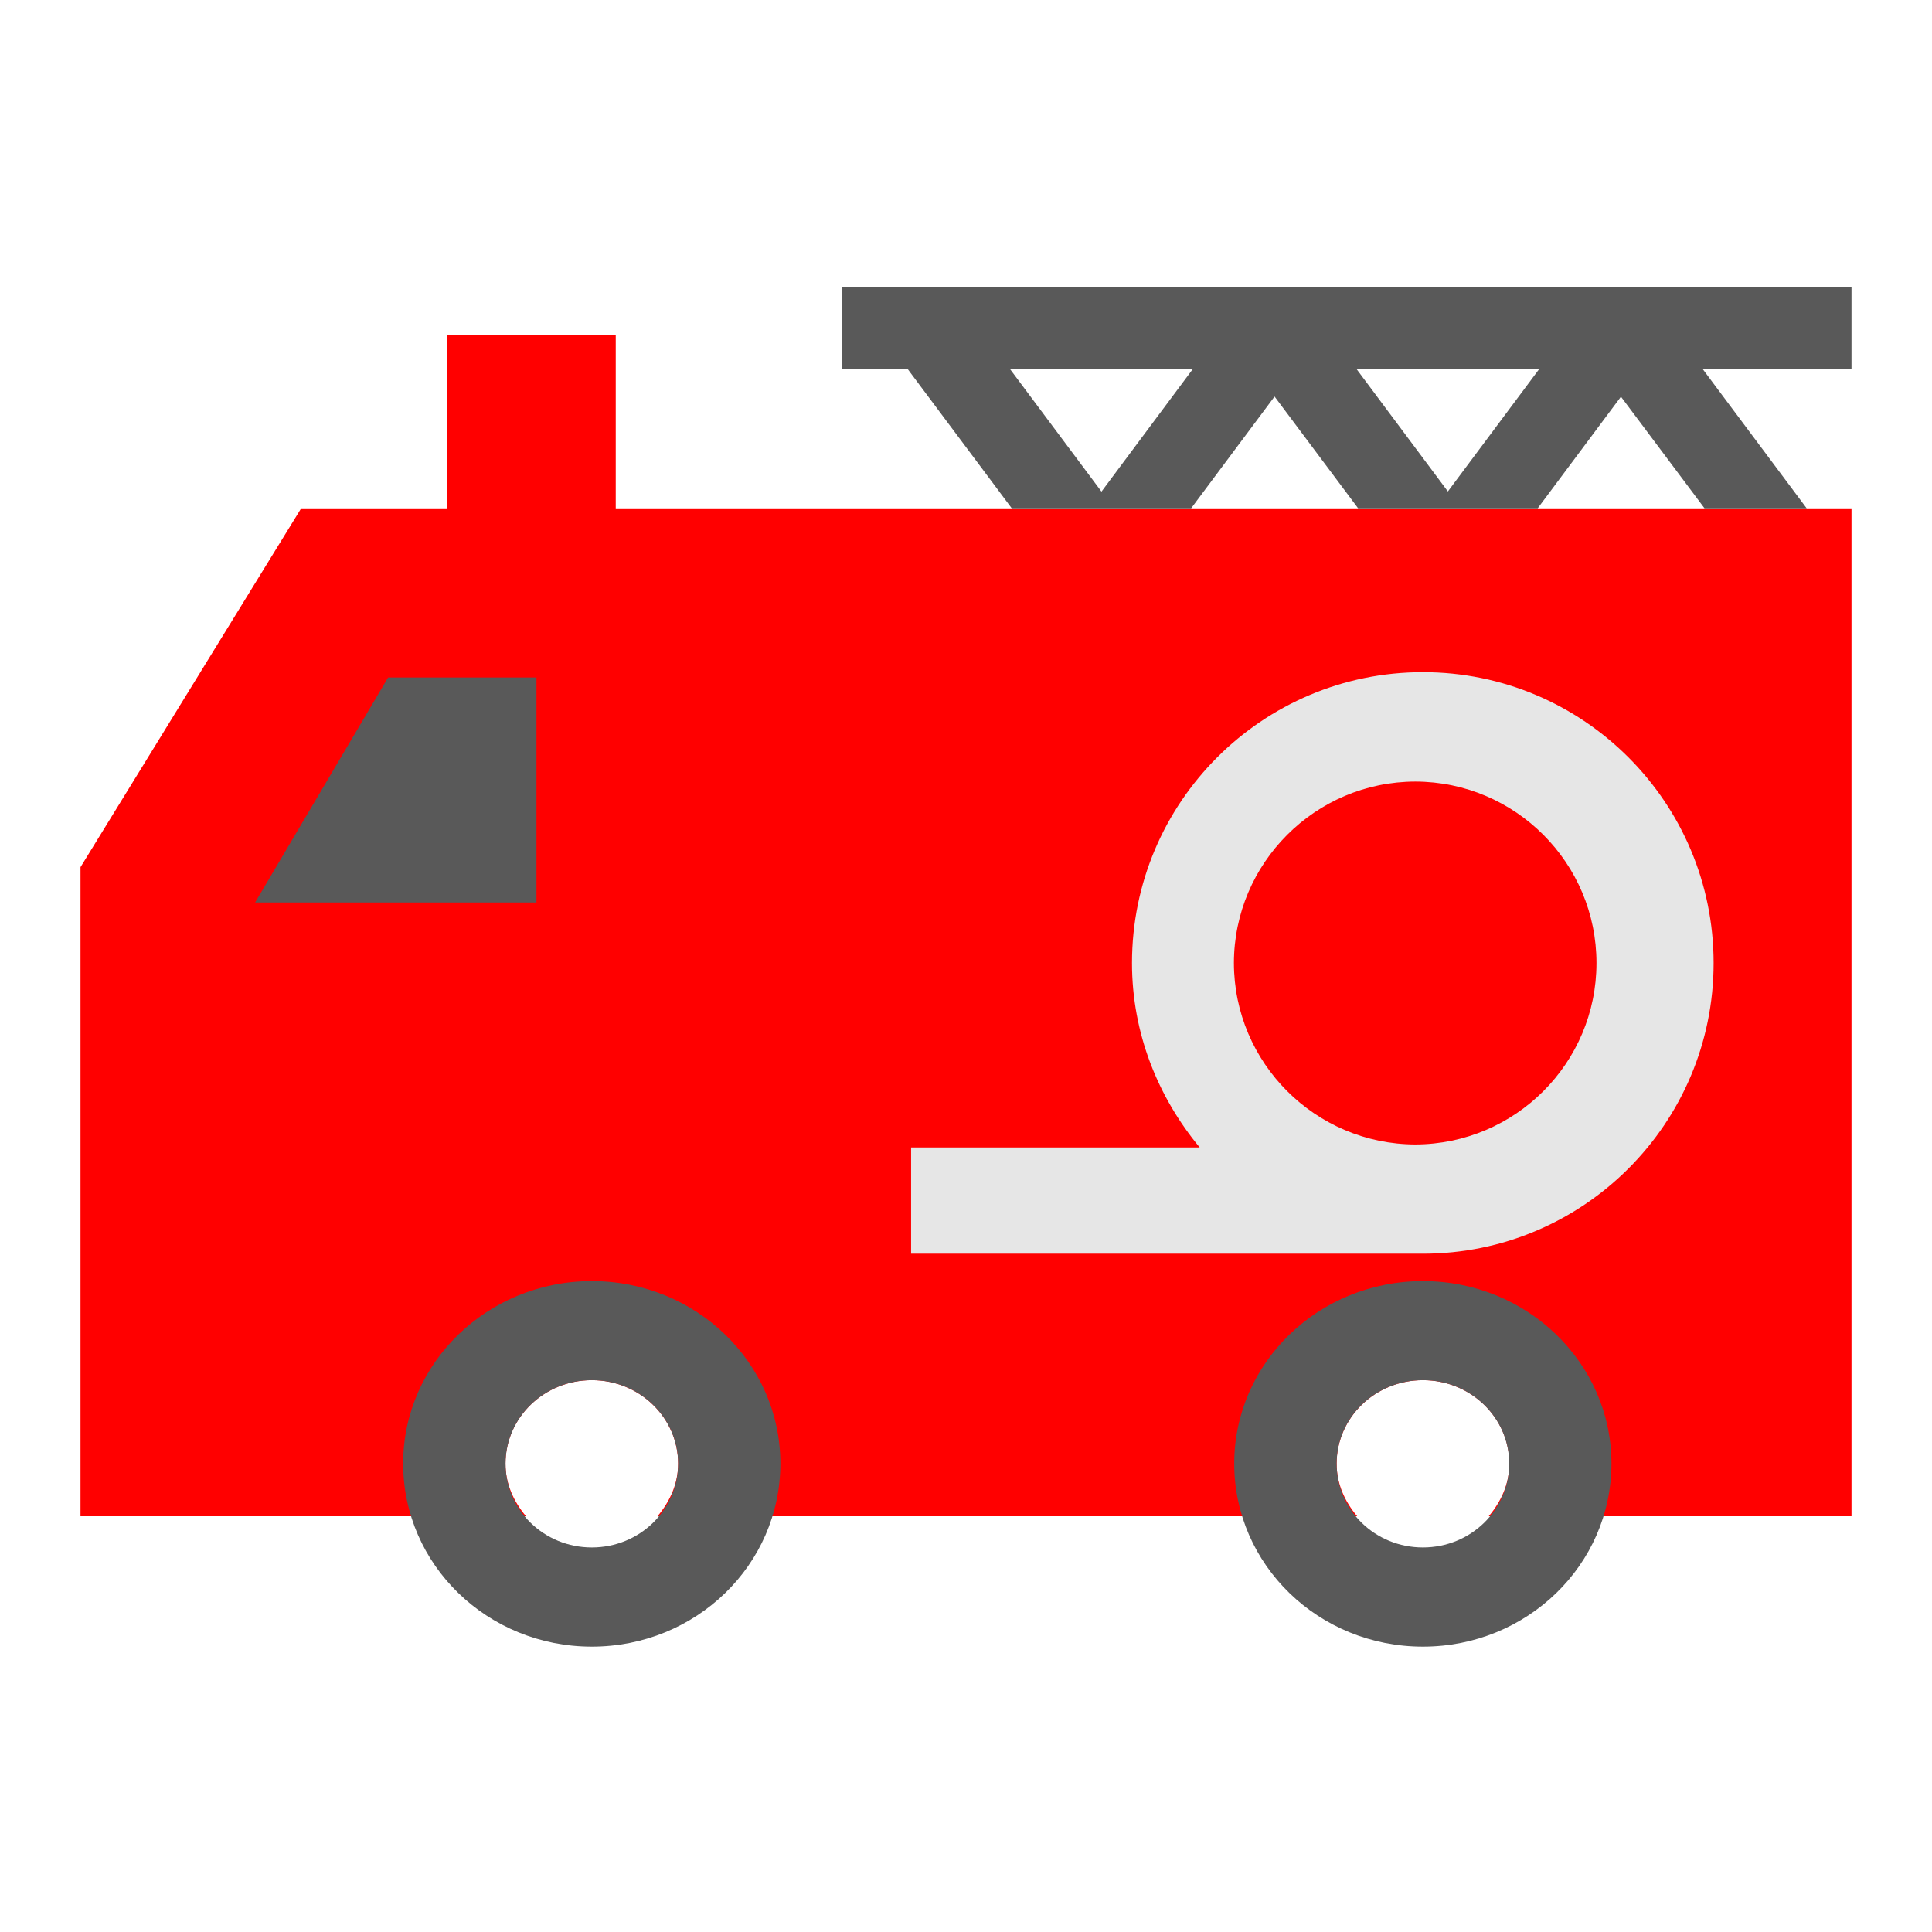 <svg viewBox="0 0 24 24" xmlns="http://www.w3.org/2000/svg">
  <path d="M23, 6.315l-15.351, -0l0, -2.152l-2.097, -0l0, 2.152l-1.811, -0l-2.741, 4.457l0, 8.063l5.534, -0c-0.152, -0.18 -0.255, -0.403 -0.255, -0.653c0, -0.572 0.48, -1.037 1.073, -1.037c0.591, -0 1.072, 0.465 1.072, 1.037c0, 0.25 -0.104, 0.473 -0.256, 0.653l8.691, -0c-0.152, -0.18 -0.255, -0.403 -0.255, -0.653c-0, -0.572 0.48, -1.037 1.072, -1.037c0.593, -0 1.074, 0.465 1.074, 1.037c-0, 0.25 -0.104, 0.473 -0.256, 0.653l4.506, -0l-0, -12.52Z" style="fill: rgb(255, 0, 0);"/>
  <path d="M7.352, 15.914c-1.295, -0 -2.344, 1.016 -2.344, 2.266c-0, 1.26 1.049, 2.275 2.344, 2.275c1.293, -0 2.342, -1.015 2.342, -2.275c-0, -1.25 -1.049, -2.266 -2.342, -2.266Zm10.324, -0c-1.295, -0 -2.344, 1.016 -2.344, 2.266c-0, 1.26 1.049, 2.275 2.344, 2.275c1.293, -0 2.342, -1.015 2.342, -2.275c-0, -1.25 -1.049, -2.266 -2.342, -2.266Zm-10.324, 3.309c-0.593, -0 -1.072, -0.465 -1.072, -1.041c-0, -0.572 0.479, -1.037 1.072, -1.037c0.592, -0 1.072, 0.465 1.072, 1.037c-0, 0.576 -0.48, 1.041 -1.072, 1.041Zm10.324, -0c-0.593, -0 -1.072, -0.465 -1.072, -1.041c-0, -0.572 0.479, -1.037 1.072, -1.037c0.592, -0 1.072, 0.465 1.072, 1.037c-0, 0.576 -0.48, 1.041 -1.072, 1.041Zm-11.012, -8.012l-3.495, -0l1.652, -2.795l1.843, -0l0, 2.795Z" style="fill: rgb(89, 89, 89);"/>
  <path d="M17.582, 14.217c-1.243, -0.004 -2.252, -1.012 -2.254, -2.254c0.002, -1.242 1.011, -2.252 2.254, -2.254c1.242, 0.002 2.25, 1.012 2.25, 2.254c-0, 1.242 -1.008, 2.25 -2.25, 2.254m0.094, -5.867c-1.996, -0 -3.614, 1.617 -3.614, 3.613c-0, 0.875 0.324, 1.666 0.841, 2.291l-3.585, -0l-0, 1.32l6.358, -0c1.993, -0 3.611, -1.617 3.611, -3.611c-0, -1.996 -1.618, -3.613 -3.611, -3.613" style="fill: rgb(230, 230, 230);"/>
  <path d="M12.543, 4.58l2.278, 0l-1.138, 1.527l-1.14, -1.527Zm6.581, 0l-1.138, 1.525l-1.138, -1.525l2.276, 0Zm-3.291, 0.346l1.038, 1.388l2.231, 0l1.034, -1.386l1.038, 1.386l1.269, 0l-1.295, -1.734l1.852, 0l0, -1.018l-12.536, 0l0, 1.018l0.808, 0l1.296, 1.734l2.229, 0l1.036, -1.388Z" style="fill: rgb(89, 89, 89);"/>
</svg>
